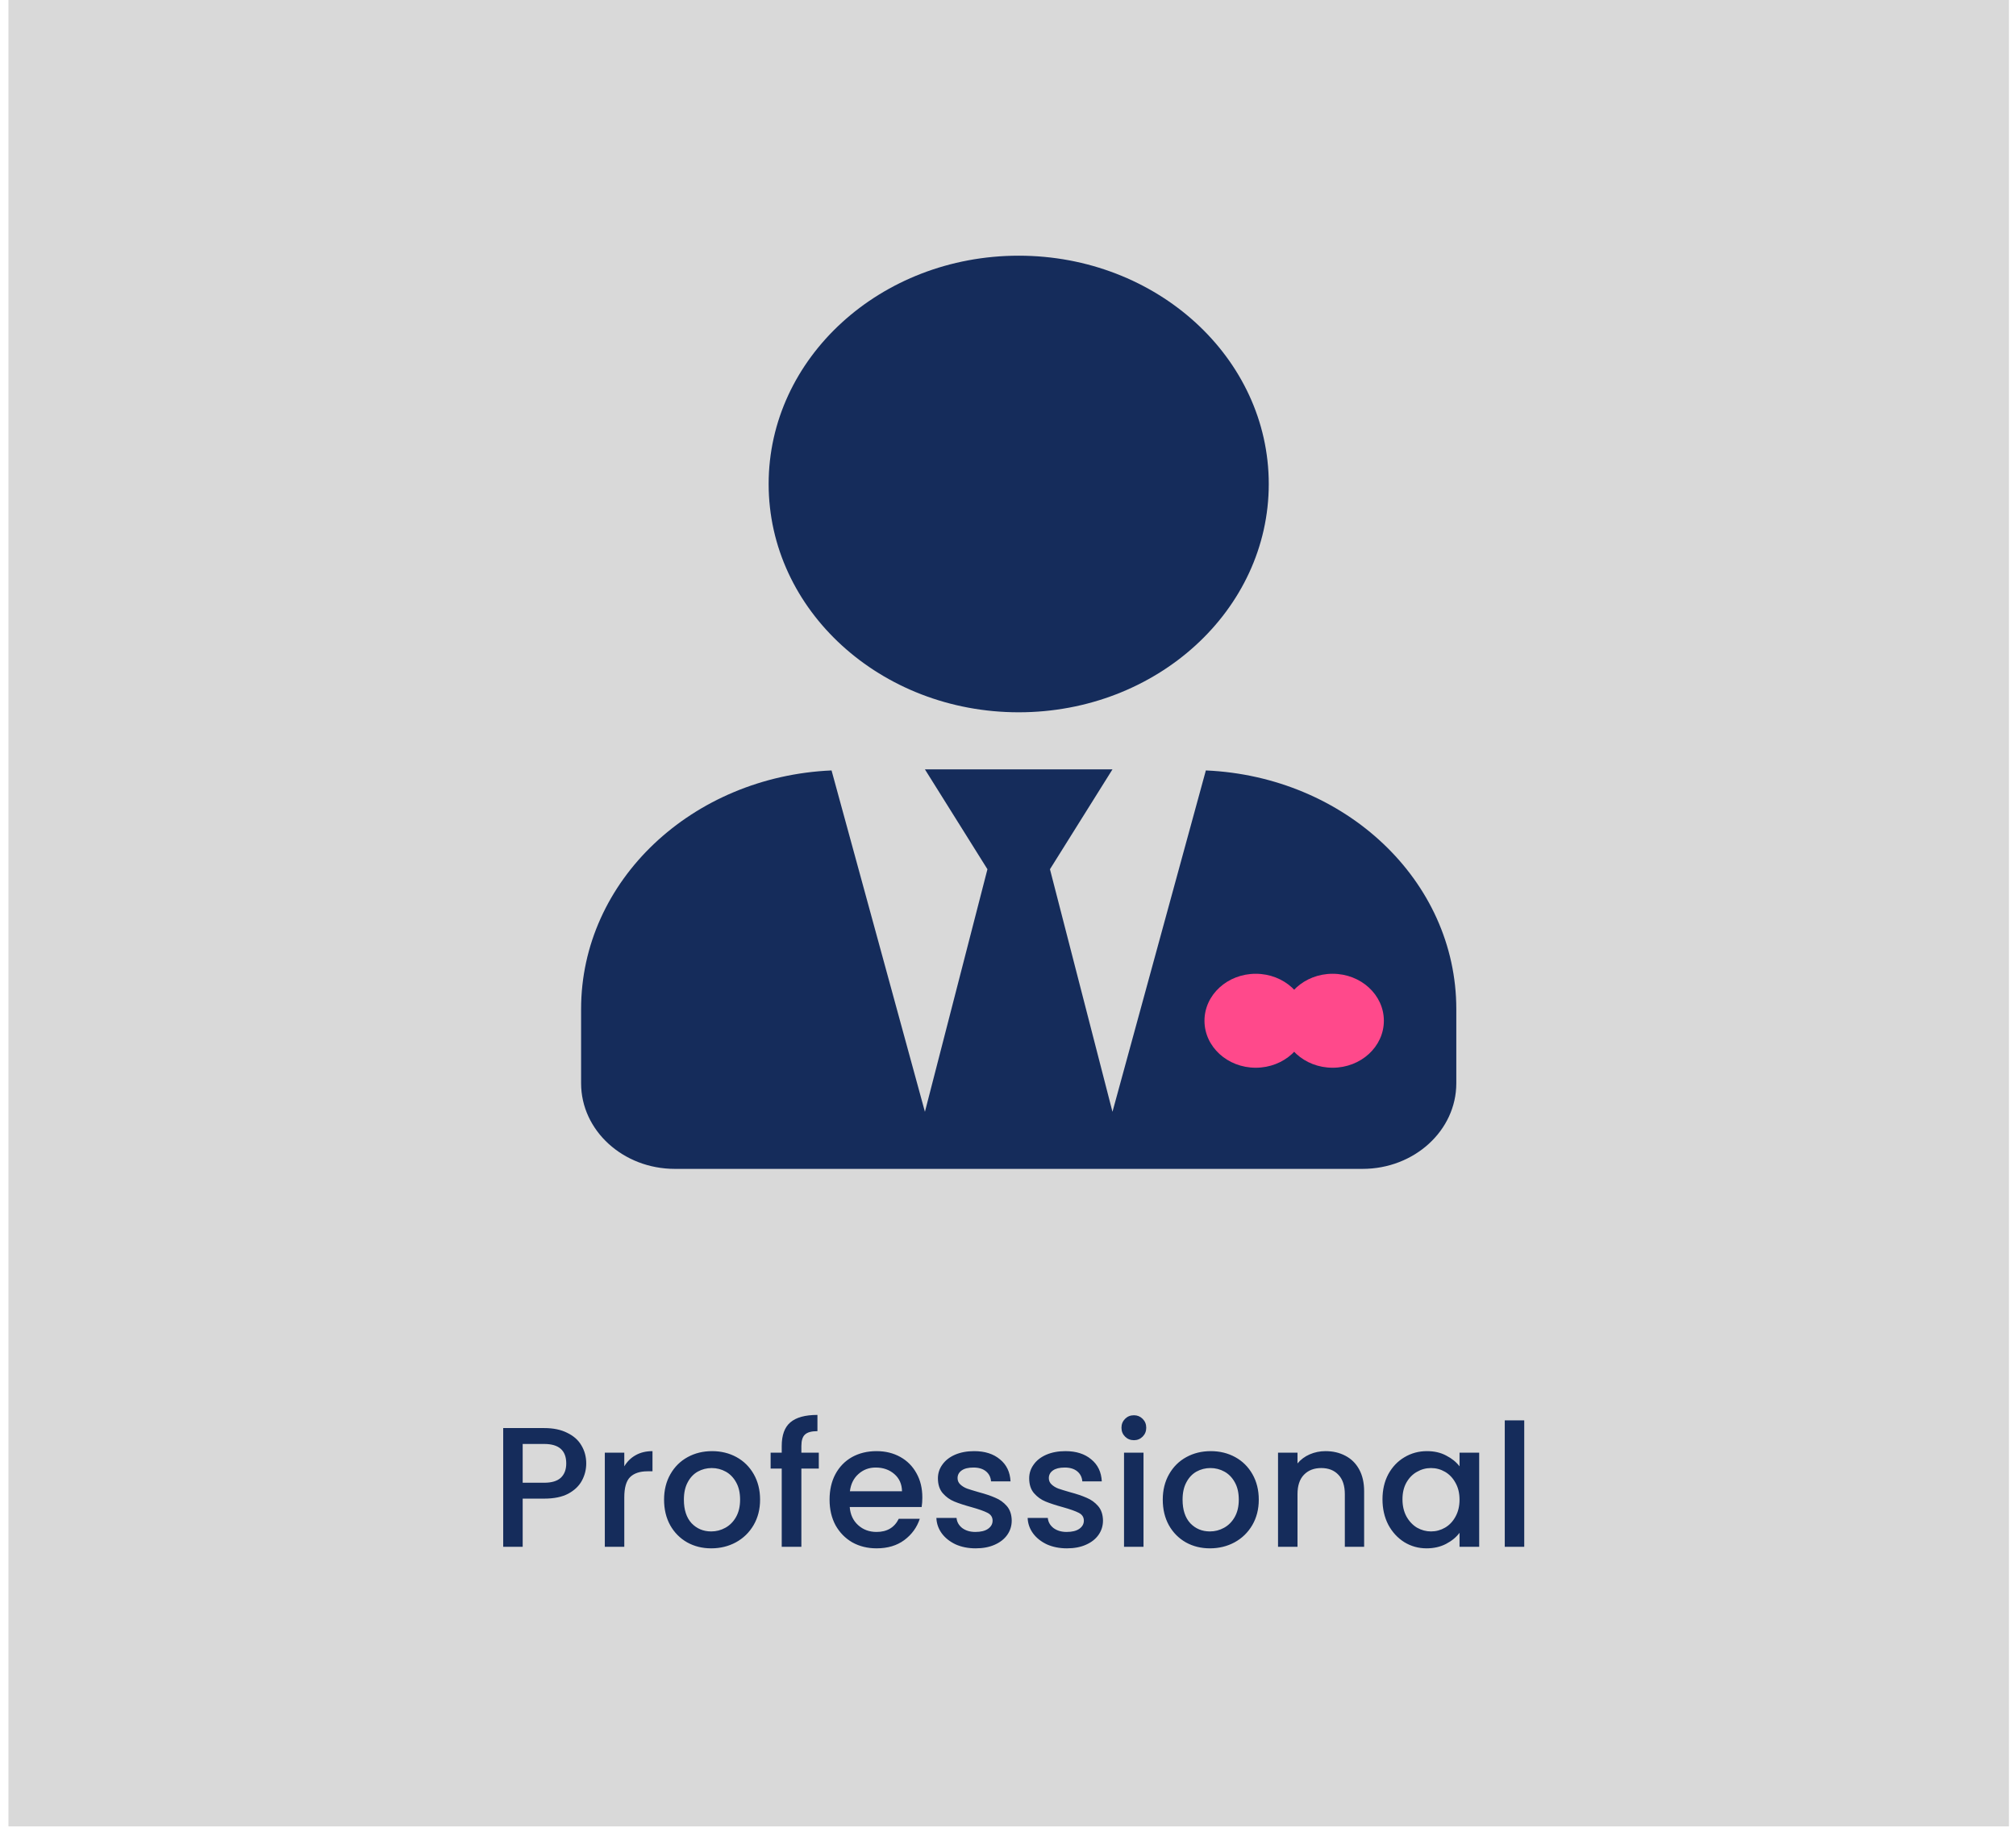 <svg width="236" height="214" viewBox="0 0 236 214" fill="none" xmlns="http://www.w3.org/2000/svg">
<rect x="0.99" width="234.184" height="213.815" fill="#D9D9D9"/>
<path d="M119.253 83.388C135.421 83.388 148.526 71.423 148.526 56.661C148.526 41.898 135.421 29.934 119.253 29.934C103.084 29.934 89.98 41.898 89.98 56.661C89.98 71.423 103.084 83.388 119.253 83.388ZM141.162 90.195L130.23 130.16L122.912 101.762L130.23 90.07H108.275L115.593 101.762L108.275 130.16L97.344 90.195C81.038 90.905 68.025 103.078 68.025 118.133V126.819C68.025 132.352 72.942 136.841 79.002 136.841H159.503C165.563 136.841 170.48 132.352 170.48 126.819V118.133C170.48 103.078 157.468 90.905 141.162 90.195Z" fill="#152C5B"/>
<ellipse cx="156" cy="119.5" rx="6" ry="5.5" fill="#FF498B"/>
<ellipse cx="147" cy="119.5" rx="6" ry="5.5" fill="#FF498B"/>
<path d="M68.627 171.325C68.627 172.032 68.461 172.698 68.127 173.325C67.794 173.952 67.261 174.465 66.527 174.865C65.794 175.252 64.854 175.445 63.707 175.445H61.187V181.085H58.907V167.185H63.707C64.774 167.185 65.674 167.372 66.407 167.745C67.154 168.105 67.707 168.598 68.067 169.225C68.441 169.852 68.627 170.552 68.627 171.325ZM63.707 173.585C64.574 173.585 65.221 173.392 65.647 173.005C66.074 172.605 66.287 172.045 66.287 171.325C66.287 169.805 65.427 169.045 63.707 169.045H61.187V173.585H63.707ZM73.082 171.665C73.415 171.105 73.855 170.672 74.402 170.365C74.962 170.045 75.622 169.885 76.382 169.885V172.245H75.802C74.909 172.245 74.229 172.472 73.762 172.925C73.309 173.378 73.082 174.165 73.082 175.285V181.085H70.802V170.065H73.082V171.665ZM83.258 181.265C82.218 181.265 81.278 181.032 80.438 180.565C79.598 180.085 78.938 179.418 78.458 178.565C77.978 177.698 77.738 176.698 77.738 175.565C77.738 174.445 77.984 173.452 78.478 172.585C78.971 171.718 79.644 171.052 80.498 170.585C81.351 170.118 82.304 169.885 83.358 169.885C84.411 169.885 85.364 170.118 86.218 170.585C87.071 171.052 87.744 171.718 88.238 172.585C88.731 173.452 88.978 174.445 88.978 175.565C88.978 176.685 88.724 177.678 88.218 178.545C87.711 179.412 87.018 180.085 86.138 180.565C85.271 181.032 84.311 181.265 83.258 181.265ZM83.258 179.285C83.844 179.285 84.391 179.145 84.898 178.865C85.418 178.585 85.838 178.165 86.158 177.605C86.478 177.045 86.638 176.365 86.638 175.565C86.638 174.765 86.484 174.092 86.178 173.545C85.871 172.985 85.464 172.565 84.958 172.285C84.451 172.005 83.904 171.865 83.318 171.865C82.731 171.865 82.184 172.005 81.678 172.285C81.184 172.565 80.791 172.985 80.498 173.545C80.204 174.092 80.058 174.765 80.058 175.565C80.058 176.752 80.358 177.672 80.958 178.325C81.571 178.965 82.338 179.285 83.258 179.285ZM95.852 171.925H93.812V181.085H91.512V171.925H90.212V170.065H91.512V169.285C91.512 168.018 91.845 167.098 92.512 166.525C93.192 165.938 94.252 165.645 95.692 165.645V167.545C94.998 167.545 94.512 167.678 94.232 167.945C93.952 168.198 93.812 168.645 93.812 169.285V170.065H95.852V171.925ZM107.972 175.305C107.972 175.718 107.946 176.092 107.892 176.425H99.472C99.539 177.305 99.865 178.012 100.452 178.545C101.039 179.078 101.759 179.345 102.612 179.345C103.839 179.345 104.706 178.832 105.212 177.805H107.672C107.339 178.818 106.732 179.652 105.852 180.305C104.986 180.945 103.906 181.265 102.612 181.265C101.559 181.265 100.612 181.032 99.772 180.565C98.945 180.085 98.292 179.418 97.812 178.565C97.346 177.698 97.112 176.698 97.112 175.565C97.112 174.432 97.339 173.438 97.792 172.585C98.259 171.718 98.906 171.052 99.732 170.585C100.572 170.118 101.532 169.885 102.612 169.885C103.652 169.885 104.579 170.112 105.392 170.565C106.206 171.018 106.839 171.658 107.292 172.485C107.746 173.298 107.972 174.238 107.972 175.305ZM105.592 174.585C105.579 173.745 105.279 173.072 104.692 172.565C104.106 172.058 103.379 171.805 102.512 171.805C101.726 171.805 101.052 172.058 100.492 172.565C99.932 173.058 99.599 173.732 99.492 174.585H105.592ZM114.216 181.265C113.349 181.265 112.569 181.112 111.876 180.805C111.196 180.485 110.656 180.058 110.256 179.525C109.856 178.978 109.643 178.372 109.616 177.705H111.976C112.016 178.172 112.236 178.565 112.636 178.885C113.049 179.192 113.563 179.345 114.176 179.345C114.816 179.345 115.309 179.225 115.656 178.985C116.016 178.732 116.196 178.412 116.196 178.025C116.196 177.612 115.996 177.305 115.596 177.105C115.209 176.905 114.589 176.685 113.736 176.445C112.909 176.218 112.236 175.998 111.716 175.785C111.196 175.572 110.743 175.245 110.356 174.805C109.983 174.365 109.796 173.785 109.796 173.065C109.796 172.478 109.969 171.945 110.316 171.465C110.663 170.972 111.156 170.585 111.796 170.305C112.449 170.025 113.196 169.885 114.036 169.885C115.289 169.885 116.296 170.205 117.056 170.845C117.829 171.472 118.243 172.332 118.296 173.425H116.016C115.976 172.932 115.776 172.538 115.416 172.245C115.056 171.952 114.569 171.805 113.956 171.805C113.356 171.805 112.896 171.918 112.576 172.145C112.256 172.372 112.096 172.672 112.096 173.045C112.096 173.338 112.203 173.585 112.416 173.785C112.629 173.985 112.889 174.145 113.196 174.265C113.503 174.372 113.956 174.512 114.556 174.685C115.356 174.898 116.009 175.118 116.516 175.345C117.036 175.558 117.483 175.878 117.856 176.305C118.229 176.732 118.423 177.298 118.436 178.005C118.436 178.632 118.263 179.192 117.916 179.685C117.569 180.178 117.076 180.565 116.436 180.845C115.809 181.125 115.069 181.265 114.216 181.265ZM124.9 181.265C124.033 181.265 123.253 181.112 122.56 180.805C121.88 180.485 121.34 180.058 120.94 179.525C120.54 178.978 120.326 178.372 120.3 177.705H122.66C122.7 178.172 122.92 178.565 123.32 178.885C123.733 179.192 124.246 179.345 124.86 179.345C125.5 179.345 125.993 179.225 126.34 178.985C126.7 178.732 126.88 178.412 126.88 178.025C126.88 177.612 126.68 177.305 126.28 177.105C125.893 176.905 125.273 176.685 124.42 176.445C123.593 176.218 122.92 175.998 122.4 175.785C121.88 175.572 121.426 175.245 121.04 174.805C120.666 174.365 120.48 173.785 120.48 173.065C120.48 172.478 120.653 171.945 121 171.465C121.346 170.972 121.84 170.585 122.48 170.305C123.133 170.025 123.88 169.885 124.72 169.885C125.973 169.885 126.98 170.205 127.74 170.845C128.513 171.472 128.926 172.332 128.98 173.425H126.7C126.66 172.932 126.46 172.538 126.1 172.245C125.74 171.952 125.253 171.805 124.64 171.805C124.04 171.805 123.58 171.918 123.26 172.145C122.94 172.372 122.78 172.672 122.78 173.045C122.78 173.338 122.886 173.585 123.1 173.785C123.313 173.985 123.573 174.145 123.88 174.265C124.186 174.372 124.64 174.512 125.24 174.685C126.04 174.898 126.693 175.118 127.2 175.345C127.72 175.558 128.166 175.878 128.54 176.305C128.913 176.732 129.106 177.298 129.12 178.005C129.12 178.632 128.946 179.192 128.6 179.685C128.253 180.178 127.76 180.565 127.12 180.845C126.493 181.125 125.753 181.265 124.9 181.265ZM132.743 168.605C132.33 168.605 131.983 168.465 131.703 168.185C131.423 167.905 131.283 167.558 131.283 167.145C131.283 166.732 131.423 166.385 131.703 166.105C131.983 165.825 132.33 165.685 132.743 165.685C133.143 165.685 133.483 165.825 133.763 166.105C134.043 166.385 134.183 166.732 134.183 167.145C134.183 167.558 134.043 167.905 133.763 168.185C133.483 168.465 133.143 168.605 132.743 168.605ZM133.863 170.065V181.085H131.583V170.065H133.863ZM141.637 181.265C140.597 181.265 139.657 181.032 138.817 180.565C137.977 180.085 137.317 179.418 136.837 178.565C136.357 177.698 136.117 176.698 136.117 175.565C136.117 174.445 136.363 173.452 136.857 172.585C137.35 171.718 138.023 171.052 138.877 170.585C139.73 170.118 140.683 169.885 141.737 169.885C142.79 169.885 143.743 170.118 144.597 170.585C145.45 171.052 146.123 171.718 146.617 172.585C147.11 173.452 147.357 174.445 147.357 175.565C147.357 176.685 147.103 177.678 146.597 178.545C146.09 179.412 145.397 180.085 144.517 180.565C143.65 181.032 142.69 181.265 141.637 181.265ZM141.637 179.285C142.223 179.285 142.77 179.145 143.277 178.865C143.797 178.585 144.217 178.165 144.537 177.605C144.857 177.045 145.017 176.365 145.017 175.565C145.017 174.765 144.863 174.092 144.557 173.545C144.25 172.985 143.843 172.565 143.337 172.285C142.83 172.005 142.283 171.865 141.697 171.865C141.11 171.865 140.563 172.005 140.057 172.285C139.563 172.565 139.17 172.985 138.877 173.545C138.583 174.092 138.437 174.765 138.437 175.565C138.437 176.752 138.737 177.672 139.337 178.325C139.95 178.965 140.717 179.285 141.637 179.285ZM155.17 169.885C156.037 169.885 156.81 170.065 157.49 170.425C158.184 170.785 158.724 171.318 159.11 172.025C159.497 172.732 159.69 173.585 159.69 174.585V181.085H157.43V174.925C157.43 173.938 157.184 173.185 156.69 172.665C156.197 172.132 155.524 171.865 154.67 171.865C153.817 171.865 153.137 172.132 152.63 172.665C152.137 173.185 151.89 173.938 151.89 174.925V181.085H149.61V170.065H151.89V171.325C152.264 170.872 152.737 170.518 153.31 170.265C153.897 170.012 154.517 169.885 155.17 169.885ZM161.839 175.525C161.839 174.418 162.065 173.438 162.519 172.585C162.985 171.732 163.612 171.072 164.399 170.605C165.199 170.125 166.079 169.885 167.039 169.885C167.905 169.885 168.659 170.058 169.299 170.405C169.952 170.738 170.472 171.158 170.859 171.665V170.065H173.159V181.085H170.859V179.445C170.472 179.965 169.945 180.398 169.279 180.745C168.612 181.092 167.852 181.265 166.999 181.265C166.052 181.265 165.185 181.025 164.399 180.545C163.612 180.052 162.985 179.372 162.519 178.505C162.065 177.625 161.839 176.632 161.839 175.525ZM170.859 175.565C170.859 174.805 170.699 174.145 170.379 173.585C170.072 173.025 169.665 172.598 169.159 172.305C168.652 172.012 168.105 171.865 167.519 171.865C166.932 171.865 166.385 172.012 165.879 172.305C165.372 172.585 164.959 173.005 164.639 173.565C164.332 174.112 164.179 174.765 164.179 175.525C164.179 176.285 164.332 176.952 164.639 177.525C164.959 178.098 165.372 178.538 165.879 178.845C166.399 179.138 166.945 179.285 167.519 179.285C168.105 179.285 168.652 179.138 169.159 178.845C169.665 178.552 170.072 178.125 170.379 177.565C170.699 176.992 170.859 176.325 170.859 175.565ZM178.433 166.285V181.085H176.153V166.285H178.433Z" fill="#152C5B"/>
</svg>
